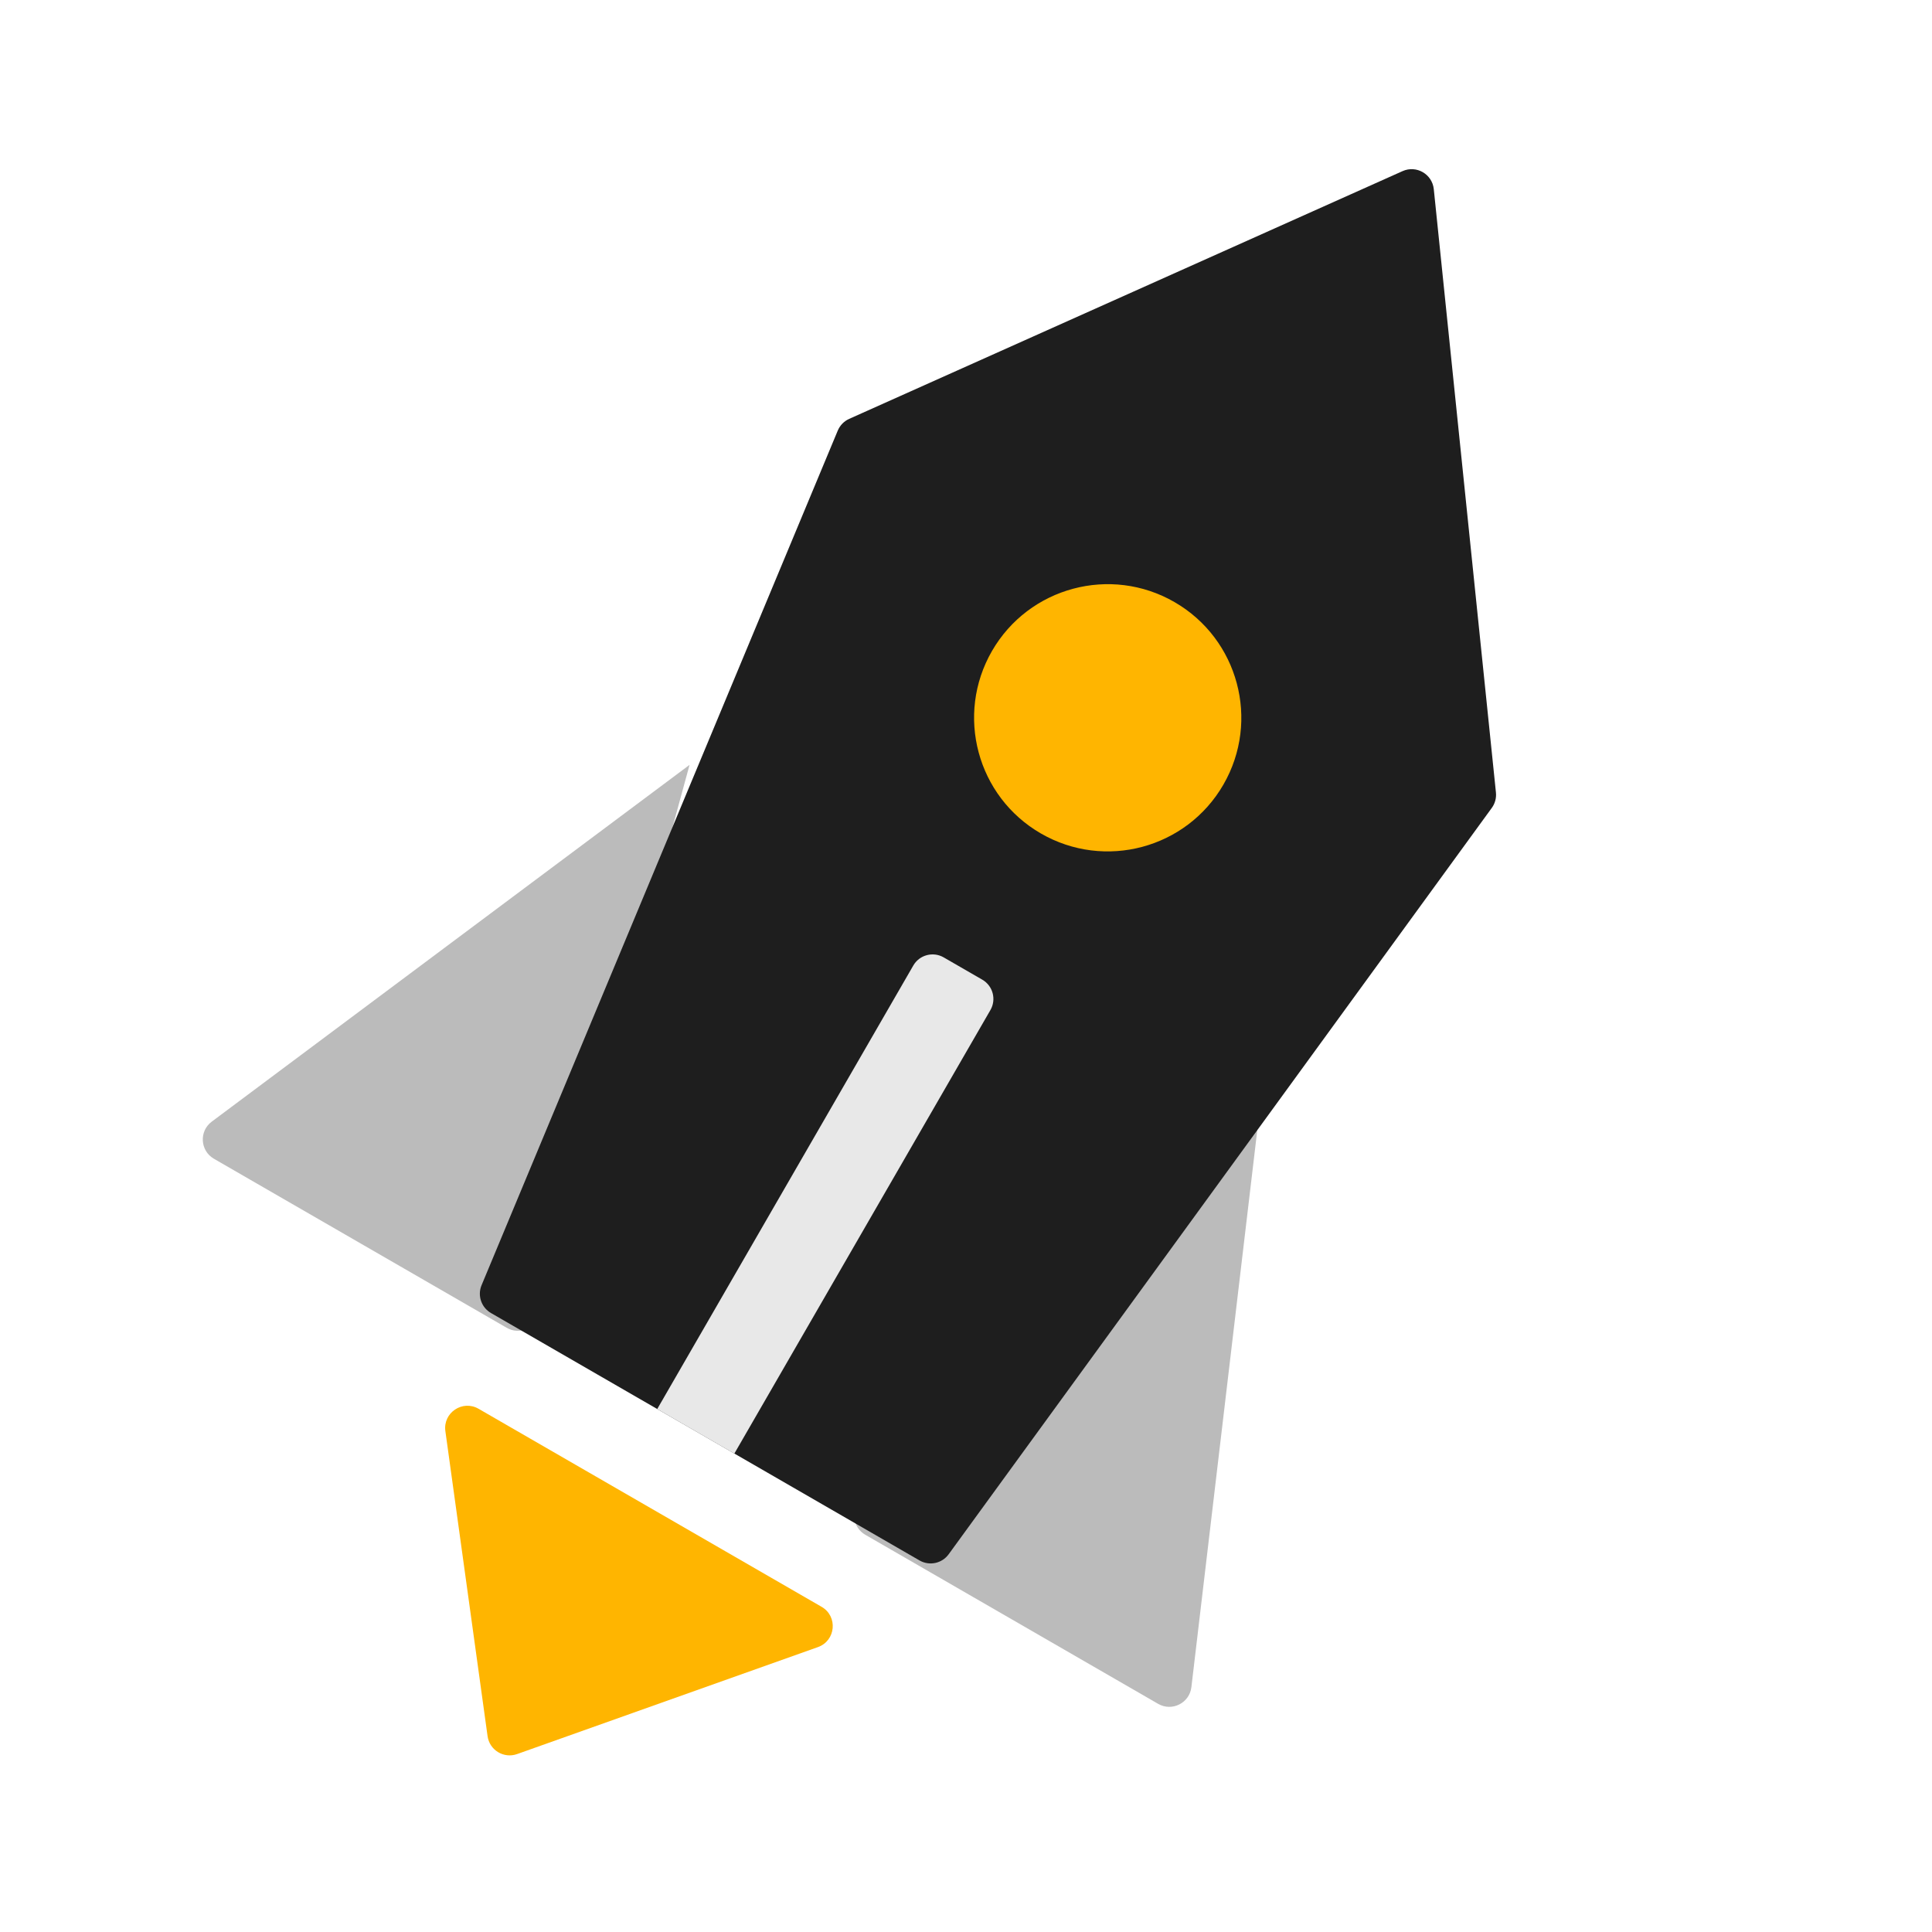 <svg width="88" height="88" viewBox="0 0 88 88" fill="none" xmlns="http://www.w3.org/2000/svg">
<g clip-path="url(#clip0_2054_56666)">
<path d="M9.645 51.089L31.409 34.838L24.568 59.869C24.393 60.511 23.658 60.813 23.082 60.48L9.744 52.78C9.113 52.415 9.061 51.524 9.645 51.089Z" fill="#BBBBBB"/>
<path d="M54.266 76.849L57.457 49.875L39.2 68.315C38.732 68.788 38.838 69.575 39.413 69.907L52.752 77.608C53.383 77.972 54.18 77.572 54.266 76.849Z" fill="#BBBBBB"/>
<path d="M68.138 36.098L65.307 8.616C65.236 7.929 64.514 7.512 63.884 7.795L38.681 19.078C38.445 19.183 38.259 19.375 38.159 19.613L21.935 58.539C21.739 59.009 21.923 59.552 22.364 59.807L41.883 71.076C42.332 71.336 42.905 71.214 43.21 70.795L67.95 36.798C68.097 36.596 68.164 36.346 68.138 36.098Z" fill="#1E1E1E"/>
<path d="M45.184 29.651C43.504 32.562 44.501 36.284 47.412 37.964C50.323 39.645 54.044 38.648 55.725 35.737C57.405 32.826 56.408 29.105 53.497 27.424C50.587 25.744 46.865 26.741 45.184 29.651Z" fill="#FFB500"/>
<path fill-rule="evenodd" clip-rule="evenodd" d="M33.448 66.21L45.112 46.007C45.392 45.522 45.226 44.902 44.741 44.622L42.984 43.608C42.499 43.328 41.879 43.494 41.599 43.979L29.935 64.181L33.448 66.21Z" fill="#E8E8E8"/>
<path d="M21.798 64.168L37.424 73.189C38.173 73.622 38.071 74.733 37.256 75.023L23.552 79.896C22.947 80.111 22.296 79.716 22.208 79.079L20.286 65.185C20.17 64.349 21.067 63.745 21.798 64.168Z" fill="#FFB500"/>
</g>
<defs>
<clipPath id="clip0_2054_56666">
<rect width="87.111" height="87.111" fill="white" transform="translate(0.444 0.223)"/>
</clipPath>
</defs>
</svg>
